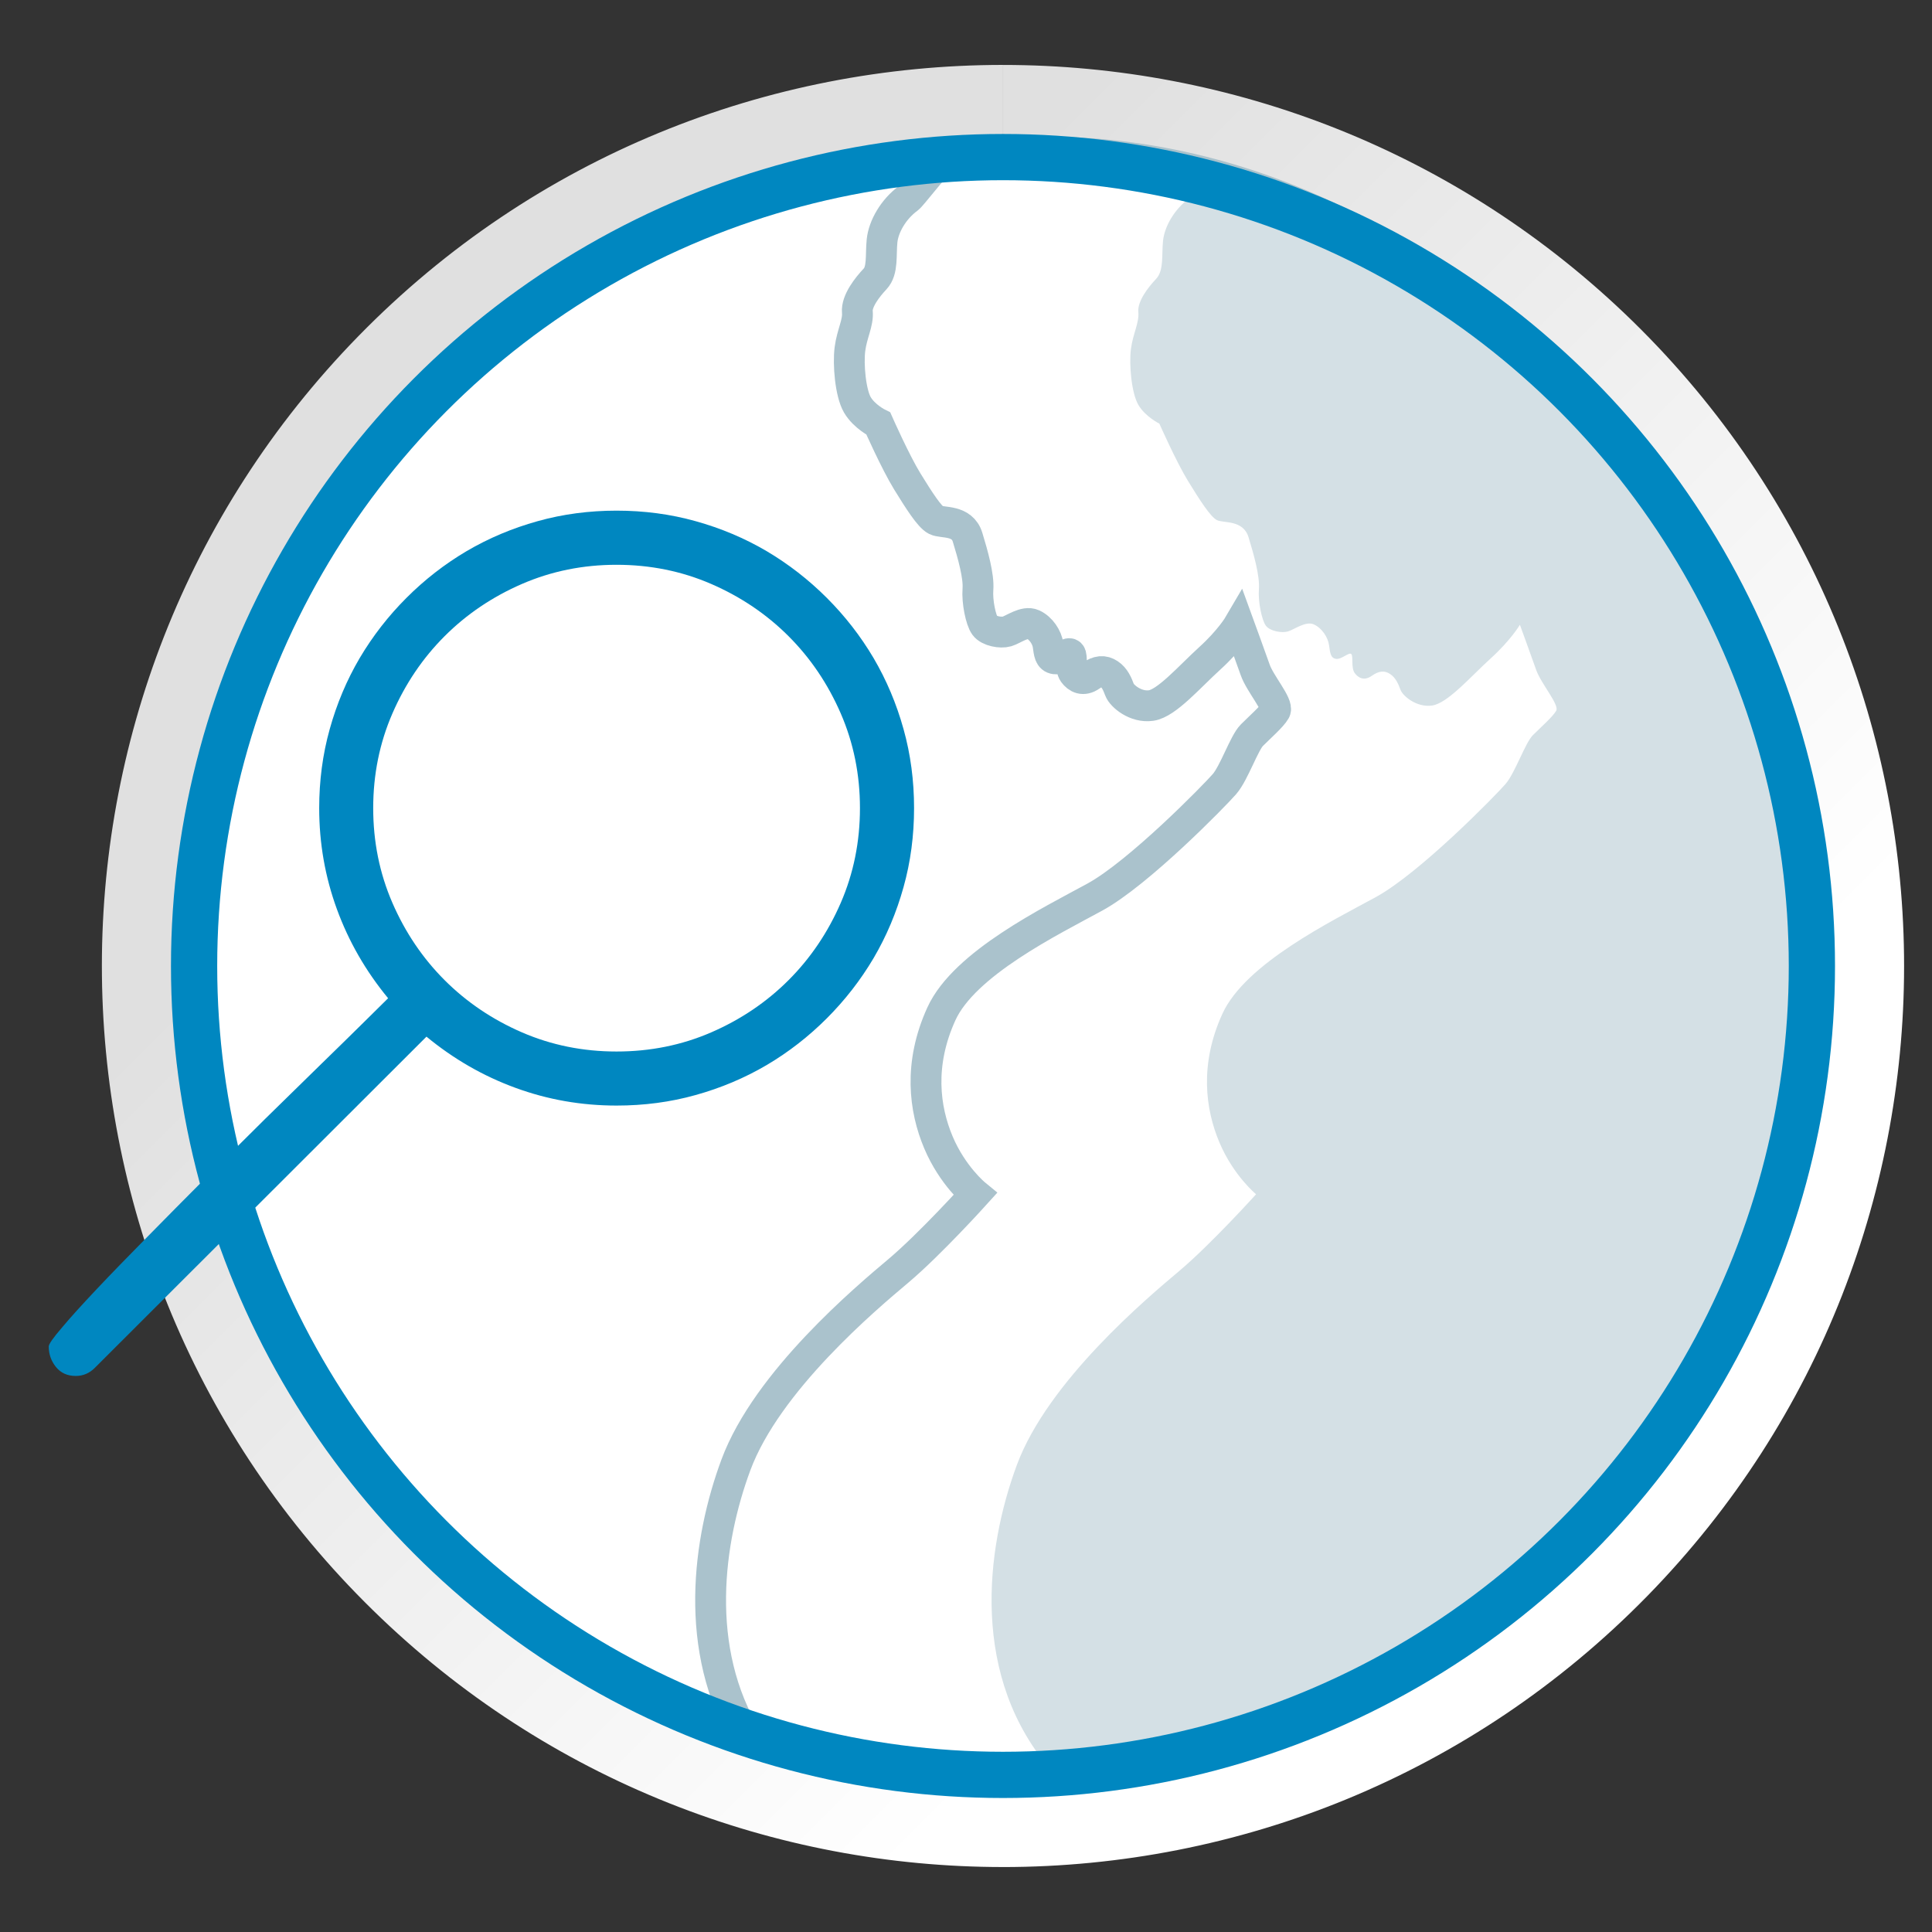 <?xml version="1.0" encoding="UTF-8"?>
<!DOCTYPE svg PUBLIC "-//W3C//DTD SVG 1.1//EN" "http://www.w3.org/Graphics/SVG/1.1/DTD/svg11.dtd">
<!-- Creator: CorelDRAW 2017 -->
<svg xmlns="http://www.w3.org/2000/svg" xml:space="preserve" width="31.337mm" height="31.337mm" version="1.1" style="shape-rendering:geometricPrecision; text-rendering:geometricPrecision; image-rendering:optimizeQuality; fill-rule:evenodd; clip-rule:evenodd"
viewBox="0 0 733.03 733.03"
 xmlns:xlink="http://www.w3.org/1999/xlink">
 <rect x="0" y="0" width="733.03" height="733.03" fill="#333333" stroke="none"/>
 <defs>
  <style type="text/css">
   <![CDATA[
    .str1 {stroke:#0087C0;stroke-width:17.54;stroke-miterlimit:22.926}
    .str0 {stroke:#AAC2CC;stroke-width:11.7;stroke-miterlimit:22.926}
    .fil2 {fill:none}
    .fil4 {fill:#0087C0}
    .fil3 {fill:#D4E0E5}
    .fil1 {fill:white}
    .fil0 {fill:url(#id0)}
   ]]>
  </style>
  <linearGradient id="id0" gradientUnits="userSpaceOnUse" x1="532.4" y1="518.38" x2="228.7" y2="214.66">
   <stop offset="0" style="stop-opacity:1; stop-color:white"/>
   <stop offset="1" style="stop-opacity:1; stop-color:#E0E0E0"/>
  </linearGradient>
 </defs>
 <g id="Capa_x0020_1">
  <path class="fil0" d="M380.58 708.39l0 -29.71 0 29.71 0 0c88.77,-0.04 177.5,-34.4 244.49,-102.89 131.98,-135.01 129.46,-351.56 -5.53,-483.54 -66.5,-64.95 -152.79,-97.32 -238.95,-97.32l0 29.66c-81.12,0.05 -162.14,31.4 -223.33,93.96 -41.58,42.51 -68.5,93.87 -80.94,147.88 -5.71,23.78 -8.77,48.57 -8.77,74.07 0,46.63 10.14,90.82 28.3,130.61 1.02,0.18 1.98,0.35 3,0.49 -1.19,-0.05 -2.47,-0.14 -3.93,-0.18 1.37,0.22 2.79,0.49 4.2,0.7 15.31,31.88 36.38,61.76 63.18,87.93 60.74,59.38 139.51,88.91 218.28,88.91 81.06,0 162.09,-31.35 223.28,-93.9 101.48,-103.83 115.88,-260.48 44.24,-379.32 -0.05,-0.04 -0.05,-0.09 -0.09,-0.18 0.48,-1.02 1.02,-2.08 1.49,-3.1 -42.41,-67.12 -109.4,-117.11 -188.26,-137.34 -26.43,-7.04 -53.57,-10.54 -80.66,-10.54l0 -29.66c-88.87,0 -177.59,34.35 -244.54,102.85 -131.95,135.04 -129.51,351.54 5.49,483.49 66.5,65.04 152.8,97.41 239.05,97.41zm267.52 -502.93c0.39,-0.79 0.79,-1.63 1.19,-2.47 -0.4,0.84 -0.8,1.68 -1.19,2.47z"/>
  <circle class="fil1" cx="380.55" cy="366.51" r="306.91"/>
  <path class="fil2 str0" d="M357.37 60.64c185.06,-28.58 328.69,153.28 328.69,305.88 0,191.28 -157.14,314.63 -316.48,308.86 -3.55,-4.02 -83.33,-11.15 -85.97,-15.45 -20.94,-34.06 -14.89,-75.8 -4.41,-104.09 11.81,-31.87 49.67,-63.55 61.67,-73.66 12,-10.12 29.1,-29.06 29.1,-29.06 0,0 -8.58,-7.03 -13.92,-19.68 -5.34,-12.65 -7.59,-29.66 1.13,-48.78 8.72,-19.12 41.47,-35.15 58.2,-44.28 16.73,-9.14 45.55,-38.66 49.2,-42.88 3.66,-4.22 7.45,-15.6 10.4,-18.56 2.95,-2.95 7.59,-7.03 8.86,-9.28 1.27,-2.25 -5.76,-10.26 -7.59,-15.46 -1.83,-5.2 -6.19,-17.15 -6.19,-17.15 0,0 -3.37,5.76 -11.11,12.79 -7.73,7.03 -16.31,17.01 -22.21,17.85 -5.91,0.84 -11.11,-3.66 -11.95,-5.91 -0.84,-2.25 -1.83,-4.64 -3.96,-6.04 -2.13,-1.41 -4.2,-1.27 -7.01,0.7 -2.81,1.97 -5.06,0.84 -6.47,-1.12 -1.41,-1.97 -0.42,-6.33 -1.27,-7.17 -0.84,-0.84 -3.66,2.11 -5.76,1.83 -2.11,-0.28 -2.25,-2.25 -2.67,-5.2 -0.42,-2.95 -2.67,-6.47 -5.76,-7.87 -3.09,-1.41 -7.45,1.97 -9.84,2.67 -2.39,0.7 -6.89,-0.14 -8.39,-2.2 -1.5,-2.06 -3,-9 -2.62,-13.87 0.37,-4.87 -1.87,-12.93 -3.94,-19.68 -2.06,-6.75 -9.56,-5.25 -12,-6.5 -2.44,-1.25 -6.37,-7.37 -10.87,-14.68 -4.5,-7.31 -10.97,-21.93 -10.97,-21.93 0,0 -5.34,-2.62 -7.97,-7.12 -2.62,-4.5 -3.56,-15.37 -2.81,-21.18 0.75,-5.81 3.19,-9.93 2.81,-14.06 -0.37,-4.12 3.75,-9.37 6.75,-12.56 3,-3.19 2.06,-9 2.62,-14.43 0.56,-5.44 4.31,-12 9.93,-16.12 1.32,-0.97 9.62,-11.91 12.75,-14.58z"/>
  <path class="fil3" d="M458.08 69.49c131.96,34.35 229.38,154.31 229.38,297.03 0,162.47 -126.26,295.44 -286.01,306.19 -0.61,-0.04 -1.22,-0.08 -1.83,-0.13l-0.13 -0.15c-31.68,-35.8 -25.49,-84.72 -13.68,-116.59 11.81,-31.87 49.67,-63.55 61.67,-73.66 12,-10.12 29.1,-29.06 29.1,-29.06 0,0 -8.58,-7.03 -13.92,-19.68 -5.34,-12.65 -7.59,-29.66 1.13,-48.78 8.72,-19.12 41.47,-35.15 58.2,-44.28 16.73,-9.14 45.55,-38.66 49.2,-42.88 3.66,-4.22 7.45,-15.6 10.4,-18.56 2.95,-2.95 7.59,-7.03 8.86,-9.28 1.27,-2.25 -5.76,-10.26 -7.59,-15.46 -1.83,-5.2 -6.19,-17.15 -6.19,-17.15 0,0 -3.37,5.76 -11.11,12.79 -7.73,7.03 -16.31,17.01 -22.21,17.85 -5.91,0.84 -11.11,-3.66 -11.95,-5.91 -0.84,-2.25 -1.83,-4.64 -3.96,-6.04 -2.13,-1.41 -4.2,-1.27 -7.01,0.7 -2.81,1.97 -5.06,0.84 -6.47,-1.12 -1.41,-1.97 -0.42,-6.33 -1.27,-7.17 -0.84,-0.84 -3.66,2.11 -5.76,1.83 -2.11,-0.28 -2.25,-2.25 -2.67,-5.2 -0.42,-2.95 -2.67,-6.47 -5.76,-7.87 -3.09,-1.41 -7.45,1.97 -9.84,2.67 -2.39,0.7 -6.89,-0.14 -8.39,-2.2 -1.5,-2.06 -3,-9 -2.62,-13.87 0.37,-4.87 -1.87,-12.93 -3.94,-19.68 -2.06,-6.75 -9.56,-5.25 -12,-6.5 -2.44,-1.25 -6.37,-7.37 -10.87,-14.68 -4.5,-7.31 -10.97,-21.93 -10.97,-21.93 0,0 -5.34,-2.62 -7.97,-7.12 -2.62,-4.5 -3.56,-15.37 -2.81,-21.18 0.75,-5.81 3.19,-9.93 2.81,-14.06 -0.37,-4.12 3.75,-9.37 6.75,-12.56 3,-3.19 2.06,-9 2.62,-14.43 0.56,-5.44 4.31,-12 9.93,-16.12 1.32,-0.97 3.72,-3.06 6.85,-5.73z"/>
  <circle class="fil2 str1" cx="380.55" cy="366.51" r="306.91"/>
  <path class="fil4" d="M233.91 398.96c-12.69,0 -24.68,-2.41 -35.89,-7.27 -11.22,-4.87 -21.01,-11.49 -29.33,-19.81 -8.32,-8.32 -14.94,-18.11 -19.81,-29.33 -4.87,-11.22 -7.28,-23.2 -7.28,-35.95 0,-12.69 2.41,-24.68 7.28,-35.89 4.87,-11.22 11.49,-21.01 19.81,-29.33 8.32,-8.32 18.11,-14.94 29.33,-19.81 11.22,-4.87 23.2,-7.28 35.89,-7.28 12.75,0 24.73,2.41 35.95,7.28 11.22,4.87 21.01,11.49 29.33,19.81 8.32,8.32 14.94,18.11 19.81,29.33 4.87,11.22 7.28,23.2 7.28,35.89 0,12.75 -2.41,24.73 -7.28,35.95 -4.87,11.21 -11.49,21.01 -19.81,29.33 -8.32,8.32 -18.11,14.94 -29.33,19.81 -11.22,4.87 -23.2,7.27 -35.95,7.27zm-215.41 111.89c0,3.01 0.93,5.58 2.74,7.82 1.81,2.24 4.32,3.39 7.5,3.39 2.79,0 5.2,-1.04 7.22,-3.06l125.85 -125.68c10.29,8.48 21.5,14.94 33.76,19.42 12.2,4.48 25.01,6.73 38.36,6.73 10.4,0 20.41,-1.31 29.98,-3.99 9.63,-2.68 18.6,-6.46 26.98,-11.38 8.32,-4.92 15.92,-10.83 22.82,-17.73 6.89,-6.9 12.8,-14.5 17.73,-22.82 4.92,-8.37 8.7,-17.35 11.38,-26.98 2.68,-9.57 3.99,-19.59 3.99,-29.99 0,-10.34 -1.31,-20.35 -3.99,-29.93 -2.68,-9.63 -6.46,-18.6 -11.38,-26.98 -4.92,-8.32 -10.83,-15.92 -17.73,-22.82 -6.89,-6.89 -14.5,-12.8 -22.82,-17.73 -8.37,-4.92 -17.34,-8.7 -26.98,-11.38 -9.57,-2.68 -19.59,-3.99 -29.98,-3.99 -10.34,0 -20.36,1.31 -29.93,3.99 -9.63,2.68 -18.6,6.46 -26.98,11.38 -8.32,4.92 -15.92,10.83 -22.81,17.73 -6.9,6.9 -12.8,14.5 -17.73,22.82 -4.92,8.37 -8.7,17.34 -11.38,26.98 -2.68,9.57 -3.99,19.59 -3.99,29.93 0,13.41 2.25,26.16 6.73,38.41 4.48,12.25 10.94,23.47 19.42,33.76 -1.64,1.59 -4.71,4.65 -9.25,9.14 -4.54,4.49 -10.01,9.85 -16.36,16.03 -6.35,6.18 -13.3,13.02 -20.85,20.41 -7.5,7.44 -15.1,14.99 -22.76,22.6 -7.6,7.66 -15.05,15.1 -22.16,22.38 -7.17,7.28 -13.57,13.84 -19.09,19.7 -5.58,5.91 -10.01,10.78 -13.3,14.72 -3.34,3.88 -4.98,6.24 -4.98,7.11l-0.01 -0.01z"/>
  <rect class="fil2" x="-0" y="-0" width="733.03" height="733.03"/>
 </g>
</svg>
